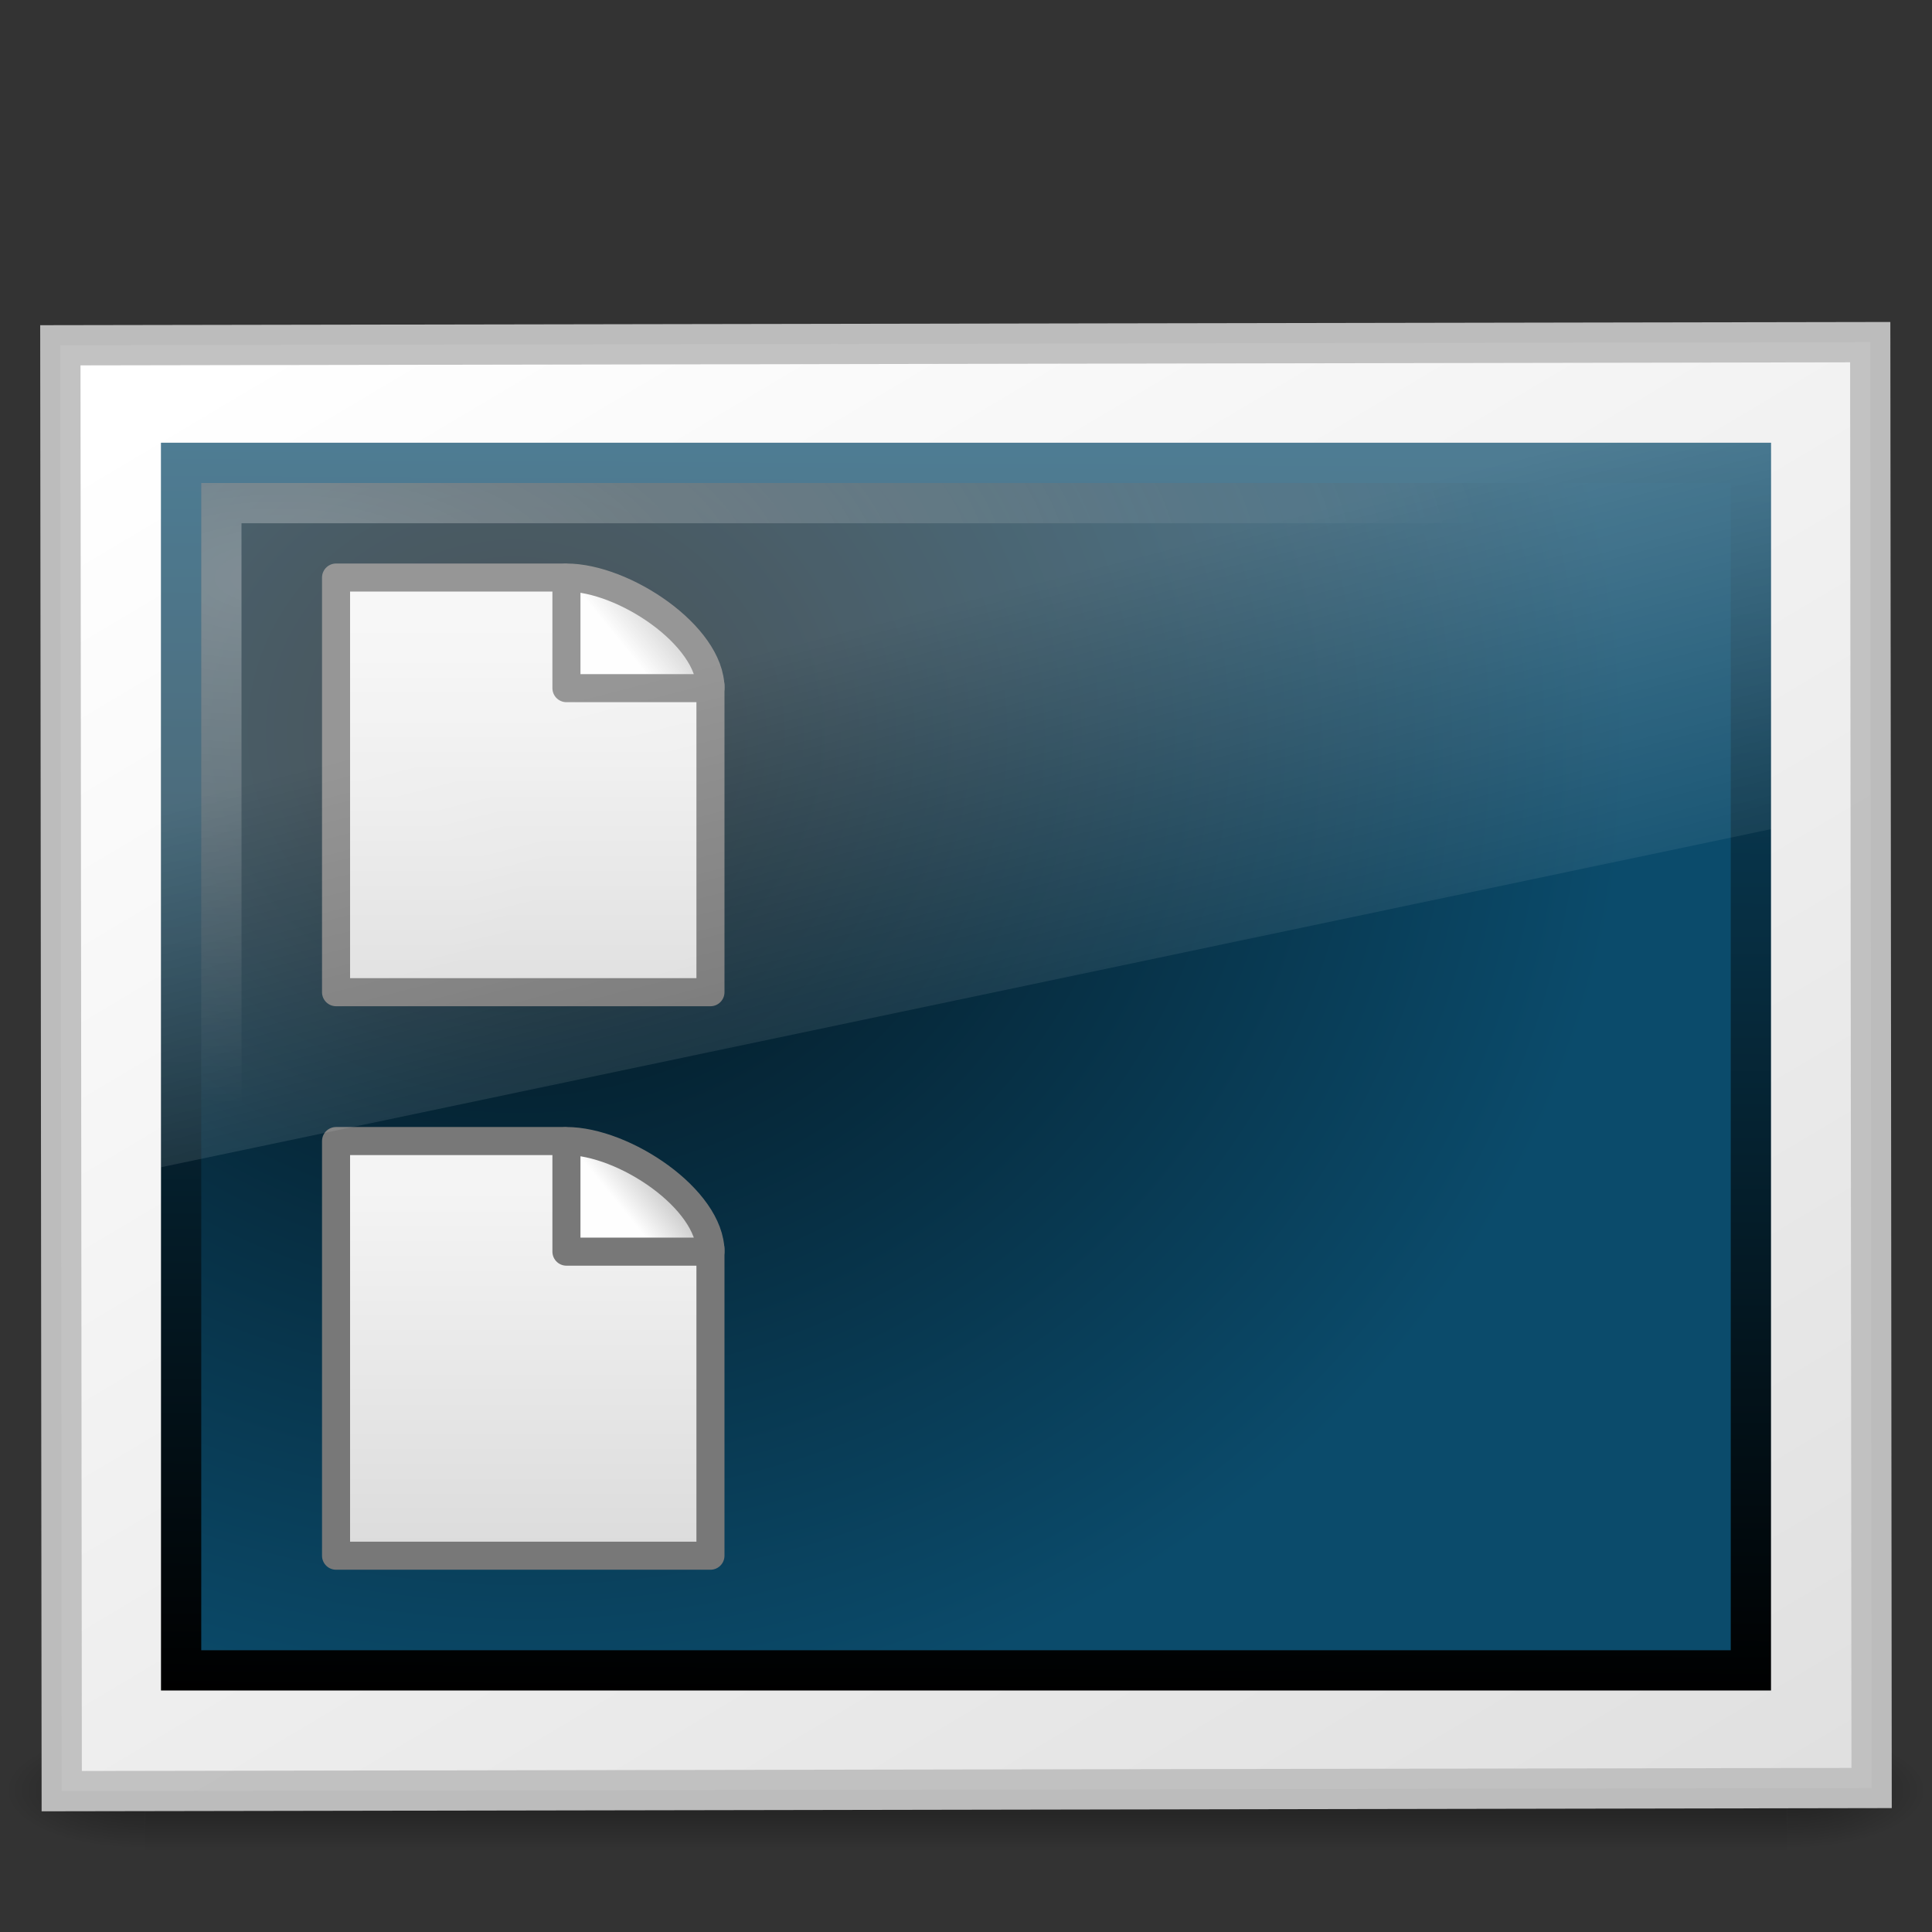 <?xml version="1.0" encoding="UTF-8" standalone="no"?>
<!-- Created with Inkscape (http://www.inkscape.org/) -->
<svg
   xmlns:dc="http://purl.org/dc/elements/1.1/"
   xmlns:cc="http://creativecommons.org/ns#"
   xmlns:rdf="http://www.w3.org/1999/02/22-rdf-syntax-ns#"
   xmlns:svg="http://www.w3.org/2000/svg"
   xmlns="http://www.w3.org/2000/svg"
   xmlns:xlink="http://www.w3.org/1999/xlink"
   xmlns:sodipodi="http://sodipodi.sourceforge.net/DTD/sodipodi-0.dtd"
   xmlns:inkscape="http://www.inkscape.org/namespaces/inkscape"
   version="1.0"
   width="48"
   height="48"
   id="svg2453"
   sodipodi:version="0.32"
   inkscape:version="0.46"
   sodipodi:docname="user-desktop.svg"
   inkscape:output_extension="org.inkscape.output.svg.inkscape">
  <rect width="100%" height="100%" fill="#333333" stroke="none"/>
  <sodipodi:namedview
     inkscape:window-height="792"
     inkscape:window-width="745"
     inkscape:pageshadow="2"
     inkscape:pageopacity="0.0"
     guidetolerance="10.0"
     gridtolerance="10.0"
     objecttolerance="10.0"
     borderopacity="1.0"
     bordercolor="#666666"
     pagecolor="#ffffff"
     id="base"
     showgrid="false"
     inkscape:zoom="11.458333"
     inkscape:cx="24"
     inkscape:cy="24"
     inkscape:window-x="0"
     inkscape:window-y="47"
     inkscape:current-layer="svg2453" />
  <defs
     id="defs2455">
    <inkscape:perspective
       sodipodi:type="inkscape:persp3d"
       inkscape:vp_x="0 : 24 : 1"
       inkscape:vp_y="0 : 1000 : 0"
       inkscape:vp_z="48 : 24 : 1"
       inkscape:persp3d-origin="24 : 16 : 1"
       id="perspective59" />
    <linearGradient
       id="linearGradient6568">
      <stop
         style="stop-color:#000000;stop-opacity:1;"
         offset="0"
         id="stop6570" />
      <stop
         style="stop-color:#0b4b6b;stop-opacity:1;"
         offset="1"
         id="stop6572" />
    </linearGradient>
    <linearGradient
       id="linearGradient6560">
      <stop
         style="stop-color:#020f16;stop-opacity:1;"
         offset="0"
         id="stop6562" />
      <stop
         style="stop-color:#0b4b6b;stop-opacity:1;"
         offset="1"
         id="stop6564" />
    </linearGradient>
    <linearGradient
       id="linearGradient6592">
      <stop
         style="stop-color:#ffffff;stop-opacity:0.275;"
         offset="0"
         id="stop6594" />
      <stop
         style="stop-color:#ffffff;stop-opacity:0;"
         offset="1"
         id="stop6596" />
    </linearGradient>
    <linearGradient
       collect="always"
       id="linearGradient6602">
      <stop
         style="stop-color:#ffffff;stop-opacity:1;"
         offset="0"
         id="stop6604" />
      <stop
         style="stop-color:#ffffff;stop-opacity:0;"
         offset="1"
         id="stop6606" />
    </linearGradient>
    <linearGradient
       id="linearGradient5060">
      <stop
         id="stop5062"
         style="stop-color:#000000;stop-opacity:1"
         offset="0" />
      <stop
         id="stop5064"
         style="stop-color:#000000;stop-opacity:0"
         offset="1" />
    </linearGradient>
    <linearGradient
       id="linearGradient5048">
      <stop
         id="stop5050"
         style="stop-color:#000000;stop-opacity:0"
         offset="0" />
      <stop
         id="stop5056"
         style="stop-color:#000000;stop-opacity:1"
         offset="0.5" />
      <stop
         id="stop5052"
         style="stop-color:#000000;stop-opacity:0"
         offset="1" />
    </linearGradient>
    <linearGradient
       id="linearGradient259-942">
      <stop
         id="stop3802"
         style="stop-color:#ffffff;stop-opacity:1"
         offset="0" />
      <stop
         id="stop3804"
         style="stop-color:#e0e0e0;stop-opacity:1"
         offset="1" />
    </linearGradient>
    <linearGradient
       collect="always"
       xlink:href="#linearGradient5048"
       id="linearGradient5516"
       gradientUnits="userSpaceOnUse"
       gradientTransform="matrix(8.4497041e-2,0,0,1.2352939e-2,-6.54,38.471)"
       x1="302.857"
       y1="366.648"
       x2="302.857"
       y2="609.505" />
    <radialGradient
       collect="always"
       xlink:href="#linearGradient5060"
       id="radialGradient5518"
       gradientUnits="userSpaceOnUse"
       gradientTransform="matrix(-2.8916604e-2,0,0,1.2352939e-2,21.027,38.471)"
       cx="605.714"
       cy="486.648"
       fx="605.714"
       fy="486.648"
       r="117.143" />
    <radialGradient
       collect="always"
       xlink:href="#linearGradient5060"
       id="radialGradient5520"
       gradientUnits="userSpaceOnUse"
       gradientTransform="matrix(2.891661e-2,0,0,1.2352939e-2,26.973,38.471)"
       cx="605.714"
       cy="486.648"
       fx="605.714"
       fy="486.648"
       r="117.143" />
    <linearGradient
       id="linearGradient8589">
      <stop
         id="stop8591"
         offset="0"
         style="stop-color:#fefefe;stop-opacity:1" />
      <stop
         id="stop8593"
         offset="1"
         style="stop-color:#cbcbcb;stop-opacity:1;" />
    </linearGradient>
    <linearGradient
       collect="always"
       id="linearGradient3600">
      <stop
         style="stop-color:#f4f4f4;stop-opacity:1"
         offset="0"
         id="stop3602" />
      <stop
         style="stop-color:#dbdbdb;stop-opacity:1"
         offset="1"
         id="stop3604" />
    </linearGradient>
    <linearGradient
       collect="always"
       xlink:href="#linearGradient6592"
       id="linearGradient5529"
       gradientUnits="userSpaceOnUse"
       gradientTransform="matrix(0.952,0,0,1.2,1.143,7.4)"
       x1="12.938"
       y1="8.438"
       x2="15.25"
       y2="19.812" />
    <linearGradient
       collect="always"
       xlink:href="#linearGradient8589"
       id="linearGradient5532"
       gradientUnits="userSpaceOnUse"
       gradientTransform="matrix(0.265,0,0,0.244,6.665,27.973)"
       x1="32.892"
       y1="8.059"
       x2="36.358"
       y2="5.457" />
    <linearGradient
       collect="always"
       xlink:href="#linearGradient3600"
       id="linearGradient5535"
       gradientUnits="userSpaceOnUse"
       gradientTransform="matrix(0.266,0,0,0.229,6.621,28.005)"
       x1="25.132"
       y1="6.729"
       x2="25.132"
       y2="47.013" />
    <linearGradient
       collect="always"
       xlink:href="#linearGradient8589"
       id="linearGradient5538"
       gradientUnits="userSpaceOnUse"
       gradientTransform="matrix(0.265,0,0,0.244,6.665,13.973)"
       x1="32.892"
       y1="8.059"
       x2="36.358"
       y2="5.457" />
    <linearGradient
       collect="always"
       xlink:href="#linearGradient3600"
       id="linearGradient5541"
       gradientUnits="userSpaceOnUse"
       gradientTransform="matrix(0.266,0,0,0.229,6.621,14.005)"
       x1="25.132"
       y1="6.729"
       x2="25.132"
       y2="47.013" />
    <radialGradient
       collect="always"
       xlink:href="#linearGradient6602"
       id="radialGradient5544"
       gradientUnits="userSpaceOnUse"
       gradientTransform="matrix(1.502,-9.8315606e-3,2.6039736e-3,0.655,-2.071,14.823)"
       cx="5.969"
       cy="-0.646"
       fx="5.969"
       fy="-0.646"
       r="20" />
    <radialGradient
       collect="always"
       xlink:href="#linearGradient6560"
       id="radialGradient5547"
       gradientUnits="userSpaceOnUse"
       gradientTransform="matrix(1.316,2.1419037e-2,-1.2248909e-2,1.197,-3.231,12.142)"
       cx="12.244"
       cy="4.863"
       fx="12.244"
       fy="4.863"
       r="21" />
    <linearGradient
       collect="always"
       xlink:href="#linearGradient6568"
       id="linearGradient5549"
       gradientUnits="userSpaceOnUse"
       gradientTransform="matrix(0.951,0,0,1.2,1.171,7.3)"
       x1="24.875"
       y1="29"
       x2="25"
       y2="3" />
    <linearGradient
       collect="always"
       xlink:href="#linearGradient259-942"
       id="linearGradient5552"
       gradientUnits="userSpaceOnUse"
       gradientTransform="matrix(0.507,0,0,0.351,-58.338,-49.086)"
       x1="108.265"
       y1="110.281"
       x2="25.818"
       y2="14.029" />
  </defs>
  <g
     style="opacity:0.4"
     id="g3257">
    <rect
       style="opacity:1;fill:url(#linearGradient5516);fill-opacity:1;fill-rule:nonzero;stroke:none;stroke-width:1;stroke-linecap:round;stroke-linejoin:miter;marker:none;marker-start:none;marker-mid:none;marker-end:none;stroke-miterlimit:4;stroke-dasharray:none;stroke-dashoffset:0;stroke-opacity:1;visibility:visible;display:inline;overflow:visible"
       id="rect2879"
       y="43"
       x="3.6"
       height="3"
       width="40.8" />
    <path
       style="opacity:1;fill:url(#radialGradient5518);fill-opacity:1;fill-rule:nonzero;stroke:none;stroke-width:1;stroke-linecap:round;stroke-linejoin:miter;marker:none;marker-start:none;marker-mid:none;marker-end:none;stroke-miterlimit:4;stroke-dasharray:none;stroke-dashoffset:0;stroke-opacity:1;visibility:visible;display:inline;overflow:visible"
       id="path2881"
       d="M 3.6,43 C 3.6,43 3.6,46 3.6,46 C 2.111,46.006 7.1054274e-15,45.328 7.1054274e-15,44.5 C 7.1054274e-15,43.672 1.662,43 3.6,43 z" />
    <path
       style="opacity:1;fill:url(#radialGradient5520);fill-opacity:1;fill-rule:nonzero;stroke:none;stroke-width:1;stroke-linecap:round;stroke-linejoin:miter;marker:none;marker-start:none;marker-mid:none;marker-end:none;stroke-miterlimit:4;stroke-dasharray:none;stroke-dashoffset:0;stroke-opacity:1;visibility:visible;display:inline;overflow:visible"
       id="path2883"
       d="M 44.4,43 C 44.4,43 44.4,46 44.4,46 C 45.889,46.006 48,45.328 48,44.5 C 48,43.672 46.338,43 44.4,43 z" />
  </g>
  <rect
     style="fill:url(#linearGradient5552);fill-opacity:1;stroke:#c1c1c1;stroke-width:1;stroke-linecap:round;stroke-linejoin:miter;stroke-miterlimit:4;stroke-dasharray:none;stroke-opacity:0.969"
     id="rect3580"
     transform="matrix(-1,1.7331702e-3,-9.6052611e-4,-1,0,0)"
     y="-44.503"
     x="-46.457"
     height="35.922"
     width="44.966" />
  <rect
     y="11.5"
     x="4.5"
     height="30"
     width="39"
     id="rect2716"
     style="fill:url(#radialGradient5547);fill-opacity:1;fill-rule:evenodd;stroke:url(#linearGradient5549);stroke-width:1;stroke-linecap:butt;stroke-linejoin:miter;stroke-miterlimit:4;stroke-dasharray:none;stroke-opacity:1;display:inline;enable-background:new" />
  <rect
     style="opacity:0.3;fill:none;fill-opacity:1;stroke:url(#radialGradient5544);stroke-width:1;stroke-linecap:square;stroke-linejoin:miter;stroke-miterlimit:4;stroke-dasharray:none;stroke-opacity:1"
     id="rect6600"
     width="37"
     height="28"
     x="5.5"
     y="12.5" />
  <path
     style="fill:url(#linearGradient5541);fill-opacity:1;stroke:#6e6e6e;stroke-width:0.697;stroke-linecap:butt;stroke-linejoin:round;stroke-miterlimit:4;stroke-dasharray:none;stroke-dashoffset:0;stroke-opacity:1;display:inline"
     d="M 8.349,14.349 C 10.48,14.349 11.881,14.349 14.012,14.349 C 14.386,14.46 17.127,16.143 17.651,17.02 C 17.651,19.703 17.651,21.968 17.651,24.651 C 14.55,24.651 11.45,24.651 8.349,24.651 C 8.349,21.217 8.349,17.783 8.349,14.349 z"
     id="rect2594"
     nodetypes="cccccc" />
  <path
     style="fill:url(#linearGradient5538);fill-opacity:1;fill-rule:evenodd;stroke:#6e6e6e;stroke-width:0.697;stroke-linecap:butt;stroke-linejoin:round;stroke-miterlimit:4;stroke-dasharray:none;stroke-opacity:1;display:inline"
     d="M 14.073,14.349 C 14.073,15.409 14.073,17.097 14.073,17.097 C 14.073,17.097 16.992,17.097 17.651,17.097 C 17.651,15.791 15.501,14.349 14.073,14.349 z"
     id="path12038"
     nodetypes="cccc" />
  <path
     style="fill:url(#linearGradient5535);fill-opacity:1;stroke:#787878;stroke-width:0.697;stroke-linecap:butt;stroke-linejoin:round;stroke-miterlimit:4;stroke-dasharray:none;stroke-dashoffset:0;stroke-opacity:1;display:inline"
     d="M 8.349,28.349 C 10.48,28.349 11.881,28.349 14.012,28.349 C 14.386,28.46 17.127,30.143 17.651,31.02 C 17.651,33.703 17.651,35.968 17.651,38.651 C 14.55,38.651 11.45,38.651 8.349,38.651 C 8.349,35.217 8.349,31.783 8.349,28.349 z"
     id="path7643"
     nodetypes="cccccc" />
  <path
     style="fill:url(#linearGradient5532);fill-opacity:1;fill-rule:evenodd;stroke:#787878;stroke-width:0.697;stroke-linecap:butt;stroke-linejoin:round;stroke-miterlimit:4;stroke-dasharray:none;stroke-opacity:1;display:inline"
     d="M 14.073,28.349 C 14.073,29.409 14.073,31.097 14.073,31.097 C 14.073,31.097 16.992,31.097 17.651,31.097 C 17.651,29.791 15.501,28.349 14.073,28.349 z"
     id="path7645"
     nodetypes="cccc" />
  <path
     style="fill:url(#linearGradient5529);fill-opacity:1;stroke:none;stroke-width:1;stroke-linecap:square;stroke-linejoin:round;stroke-miterlimit:4;stroke-opacity:1"
     d="M 4,11 L 44,11 L 44,20.6 L 4,29 L 4,11 z"
     id="rect6588"
     nodetypes="ccccc" />
</svg>
